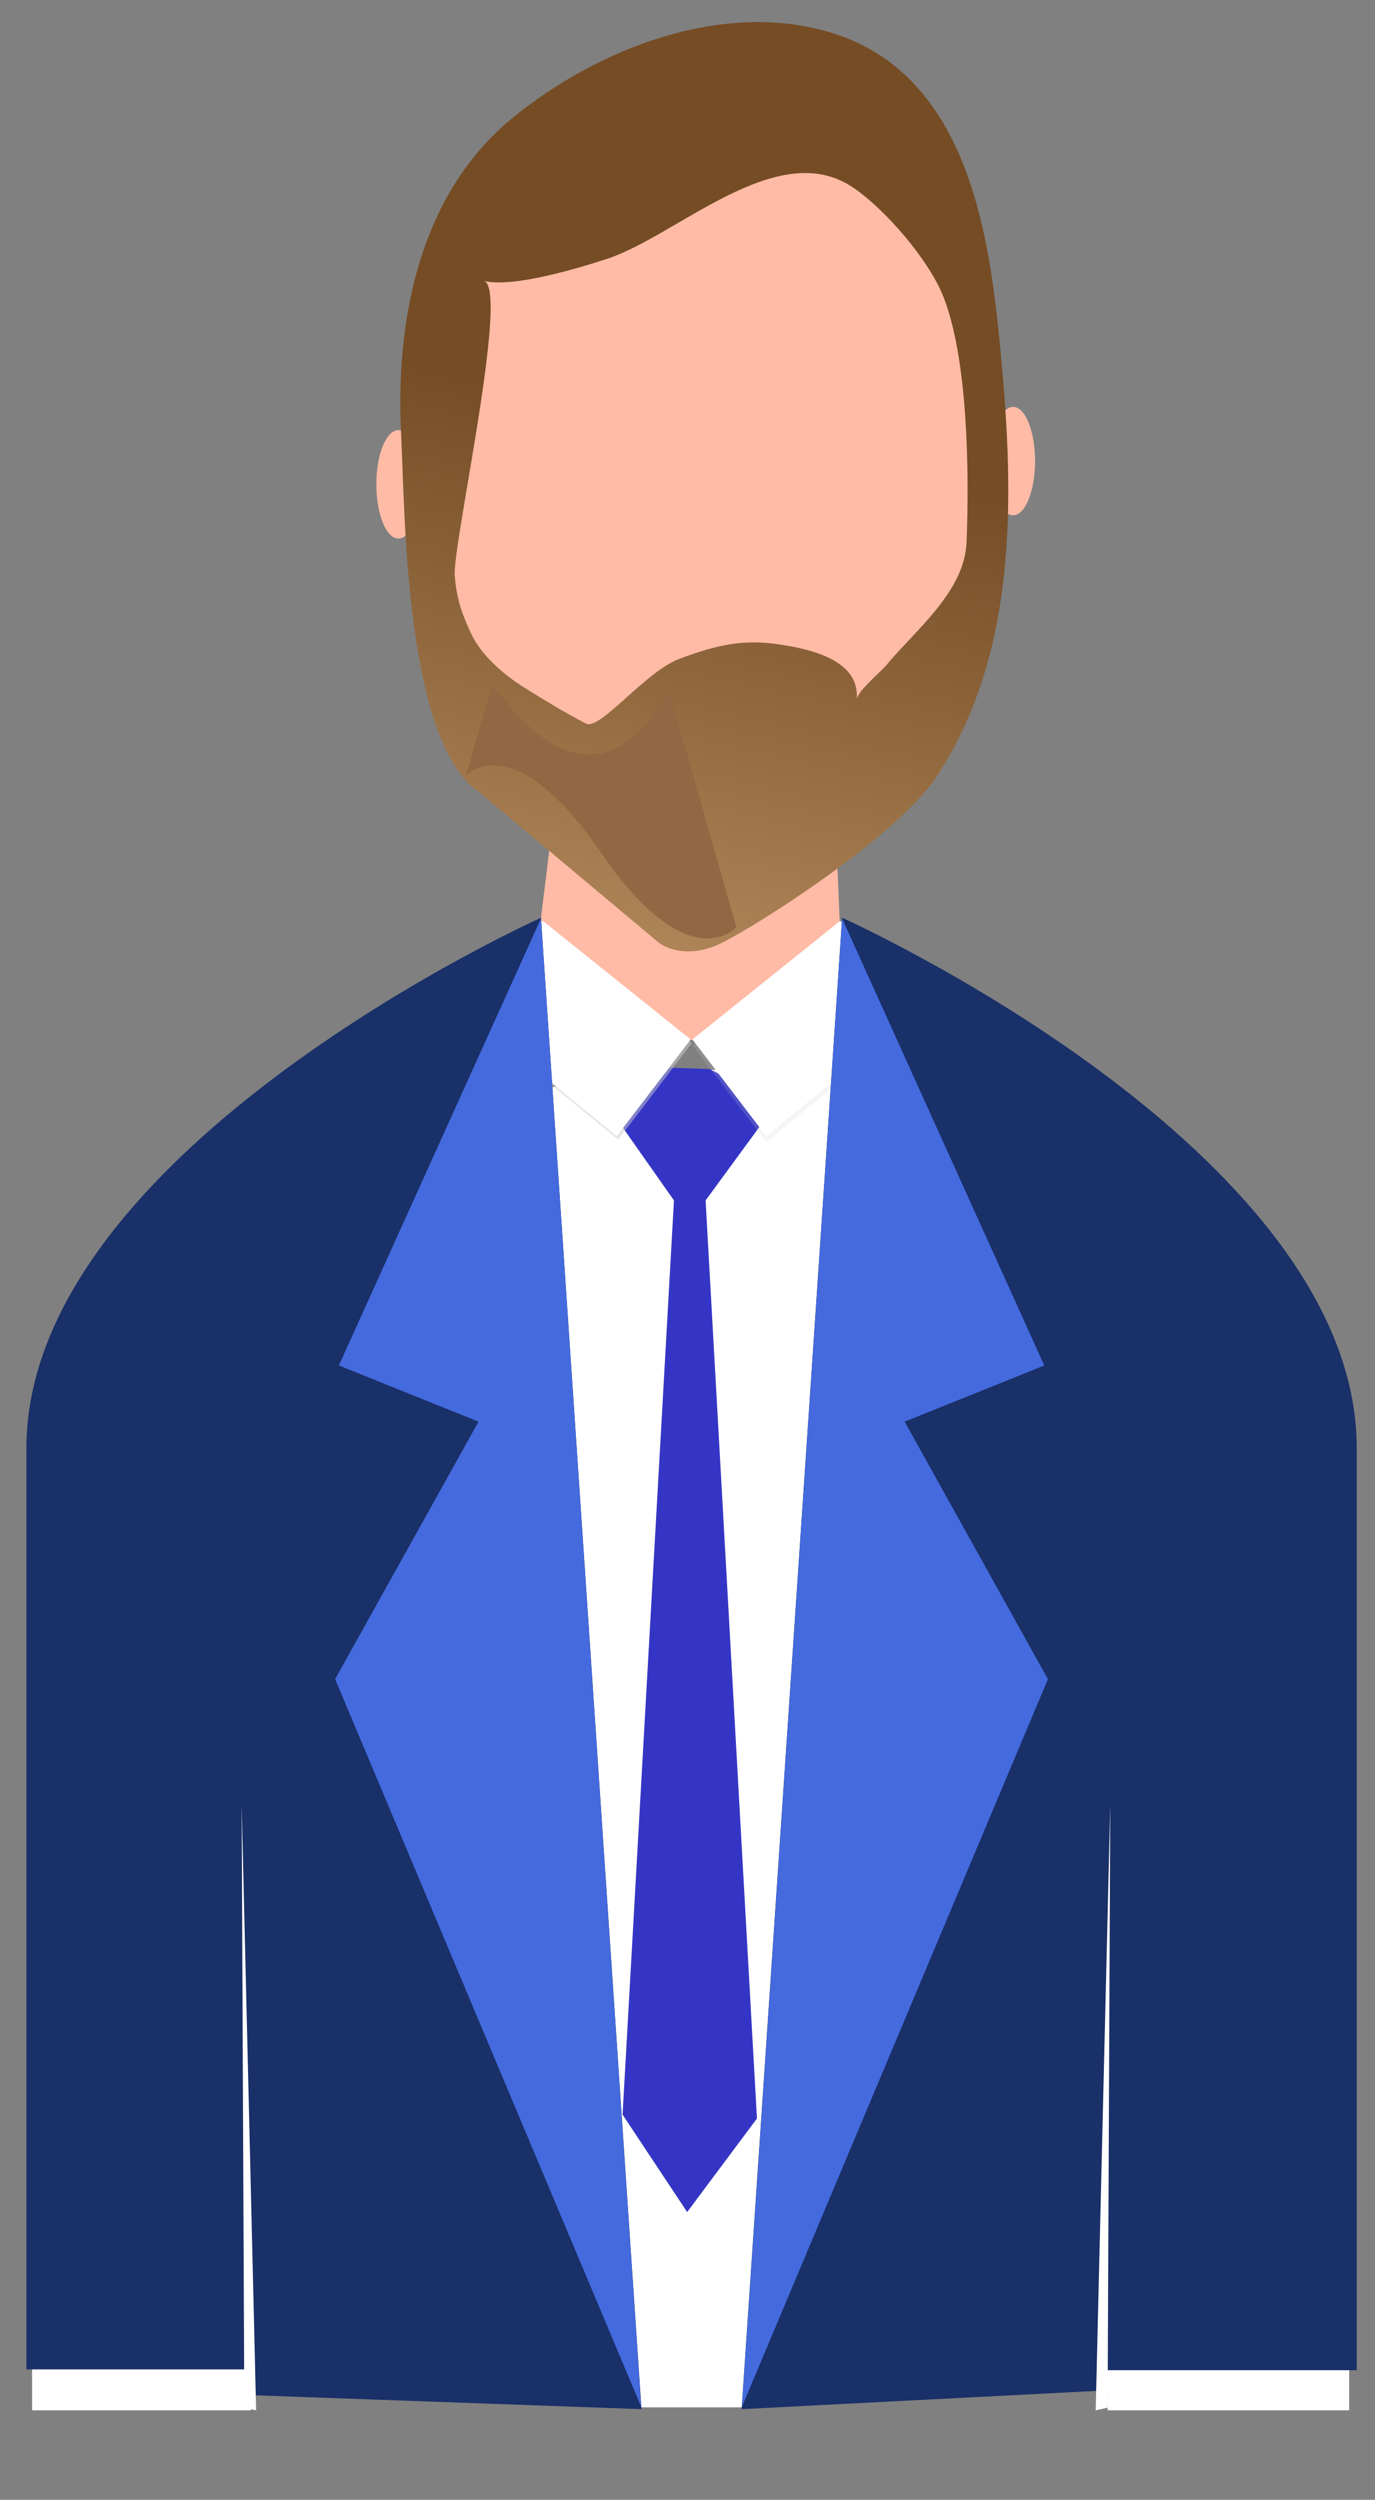 <?xml version="1.0" encoding="utf-8"?>
<!-- Generator: Adobe Illustrator 15.1.0, SVG Export Plug-In . SVG Version: 6.00 Build 0)  -->
<!DOCTYPE svg PUBLIC "-//W3C//DTD SVG 1.1//EN" "http://www.w3.org/Graphics/SVG/1.1/DTD/svg11.dtd">
<svg version="1.1" id="Layer_1" xmlns="http://www.w3.org/2000/svg" xmlns:xlink="http://www.w3.org/1999/xlink" x="0px" y="0px"
	 width="201.639px" height="366.393px" viewBox="0 0 201.639 366.393" enable-background="new 0 0 201.639 366.393"
	 xml:space="preserve">
<rect x="0" y="0" width="201.639" height="366.393" fill="#808080" stroke="none"/>
<g>
	<polygon fill="#FFFFFF" points="74.68,160.236 99.42,156.709 127.823,157.221 113.404,330.443 109.073,352.836 89.954,352.836 
		81.438,278.608 74.68,191.631 	"/>
	<polygon fill="#3535C5" points="90.715,164.398 98.838,175.951 103.47,175.951 113.912,161.691 104.052,156.685 98.256,156.488 	
		"/>
	<polygon fill="#3535C5" points="98.838,175.846 91.297,309.935 100.77,324.22 111.004,310.505 103.47,175.846 	"/>
	<path fill="#FFBBA6" d="M151.789,67.581c0,4.385-1.443,7.945-3.222,7.945s-3.222-3.56-3.222-7.945c0-4.385,1.443-7.945,3.222-7.945
		S151.789,63.196,151.789,67.581z"/>
	<path fill="#FFBBA6" d="M61.638,70.99c0,4.385-1.445,7.945-3.21,7.945c-1.792,0-3.235-3.56-3.235-7.945
		c0-4.386,1.444-7.945,3.235-7.945C60.192,63.045,61.638,66.604,61.638,70.99z"/>
	<polyline fill="#FFBBA6" points="80.855,122.115 79.117,136.341 96.138,151.93 111.004,153.324 123.385,140.796 122.803,127.092 	
		"/>
	<linearGradient id="SVGID_1_" gradientUnits="userSpaceOnUse" x1="80.028" y1="167.723" x2="104.281" y2="62.865">
		<stop  offset="0" style="stop-color:#C69C6D"/>
		<stop  offset="1" style="stop-color:#754C24"/>
	</linearGradient>
	<path fill="url(#SVGID_1_)" d="M70.221,116.065c0.026,0.011,26.399,22.114,26.399,22.114s3.569,2.851,9.271,0
		c5.707-2.851,25.683-15.692,31.384-24.256c12.535-18.821,11.364-43.224,9.28-64.198C144.924,33.357,141.508,11,122.208,4.894
		C106.159-0.19,87.568,7.136,75.181,17.271c-13.752,11.26-17.146,29.73-16.372,46.005C59.39,75.258,59.356,108.552,70.221,116.065z"
		/>
	<path fill="#FFBBA6" d="M67.875,75.094c2.091-12.631,5.895-33.209,3.068-33.932c3.562,0.896,11.077-0.952,18.008-3.198
		c10.375-3.373,25.036-17.996,36.146-10.482c4.799,3.259,11.149,10.669,13.248,16.007c3.617,9.168,3.804,25.767,3.396,36.015
		c-0.309,7.25-7.54,12.878-11.785,18.008c-0.802,0.966-4.213,3.791-4.318,4.977c0.487-5.872-7.106-7.387-11.284-8.025
		c-5.208-0.792-9.045-0.037-14.733,2.105c-5.013,1.885-11.518,10.412-13.651,9.503c-3.161-1.628-6.162-3.477-9.185-5.352
		c-2.826-1.778-6.256-4.676-7.747-7.955c-1.19-2.617-2.06-4.76-2.353-8.399C66.59,83.193,67.125,79.667,67.875,75.094z"/>
	<path fill="#916744" d="M98.069,101.142l9.915,34.745c0,0-6.933,7.934-19.849-10.923c-12.908-18.855-19.806-11.271-19.806-11.271
		l3.916-13.54C72.245,100.153,86.156,122.975,98.069,101.142z"/>
	<polygon opacity="0.5" fill="#CECECE" points="79.819,135.493 63.849,145.089 90.648,167.038 101.466,152.872 	"/>
	<polygon opacity="0.19" fill="#C9C9C9" points="123.197,135.84 139.154,145.439 112.368,167.389 101.539,153.207 	"/>
	<polygon fill="#FFFFFF" points="123.197,134.98 139.154,144.59 112.368,166.527 101.539,152.348 	"/>
	<polygon fill="#FFFFFF" points="79.618,134.98 63.662,144.59 90.448,166.527 101.279,152.348 	"/>
	<rect x="4.708" y="346.59" fill="#FFFFFF" width="32.081" height="6.689"/>
	<rect x="162.425" y="346.59" fill="#FFFFFF" width="35.43" height="6.689"/>
	<path fill="#193068" d="M36.789,347.277H3.873c0,0,0-99.796,0-135.01c0-43.912,75.458-77.751,75.458-77.751l14.741,218.588
		l-57.47-2.059"/>
	<polygon fill="#446ADE" points="94.025,352.752 49.143,246.108 70.174,208.371 49.691,200.135 79.331,134.63 	"/>
	<path fill="#193068" d="M162.11,347.393h36.854c0,0,0-99.912,0-135.126c0-43.912-75.467-77.751-75.467-77.751l-14.739,218.588
		l53.084-2.733"/>
	<polygon fill="#446ADE" points="108.806,352.752 153.674,246.108 132.664,208.371 153.139,200.135 123.498,134.63 	"/>
	<polygon fill="#FFFFFF" points="35.827,352.884 35.438,264.451 37.558,353.28 	"/>
	<polygon fill="#FFFFFF" points="162.425,352.884 162.818,264.451 160.68,353.28 	"/>
</g>
</svg>
